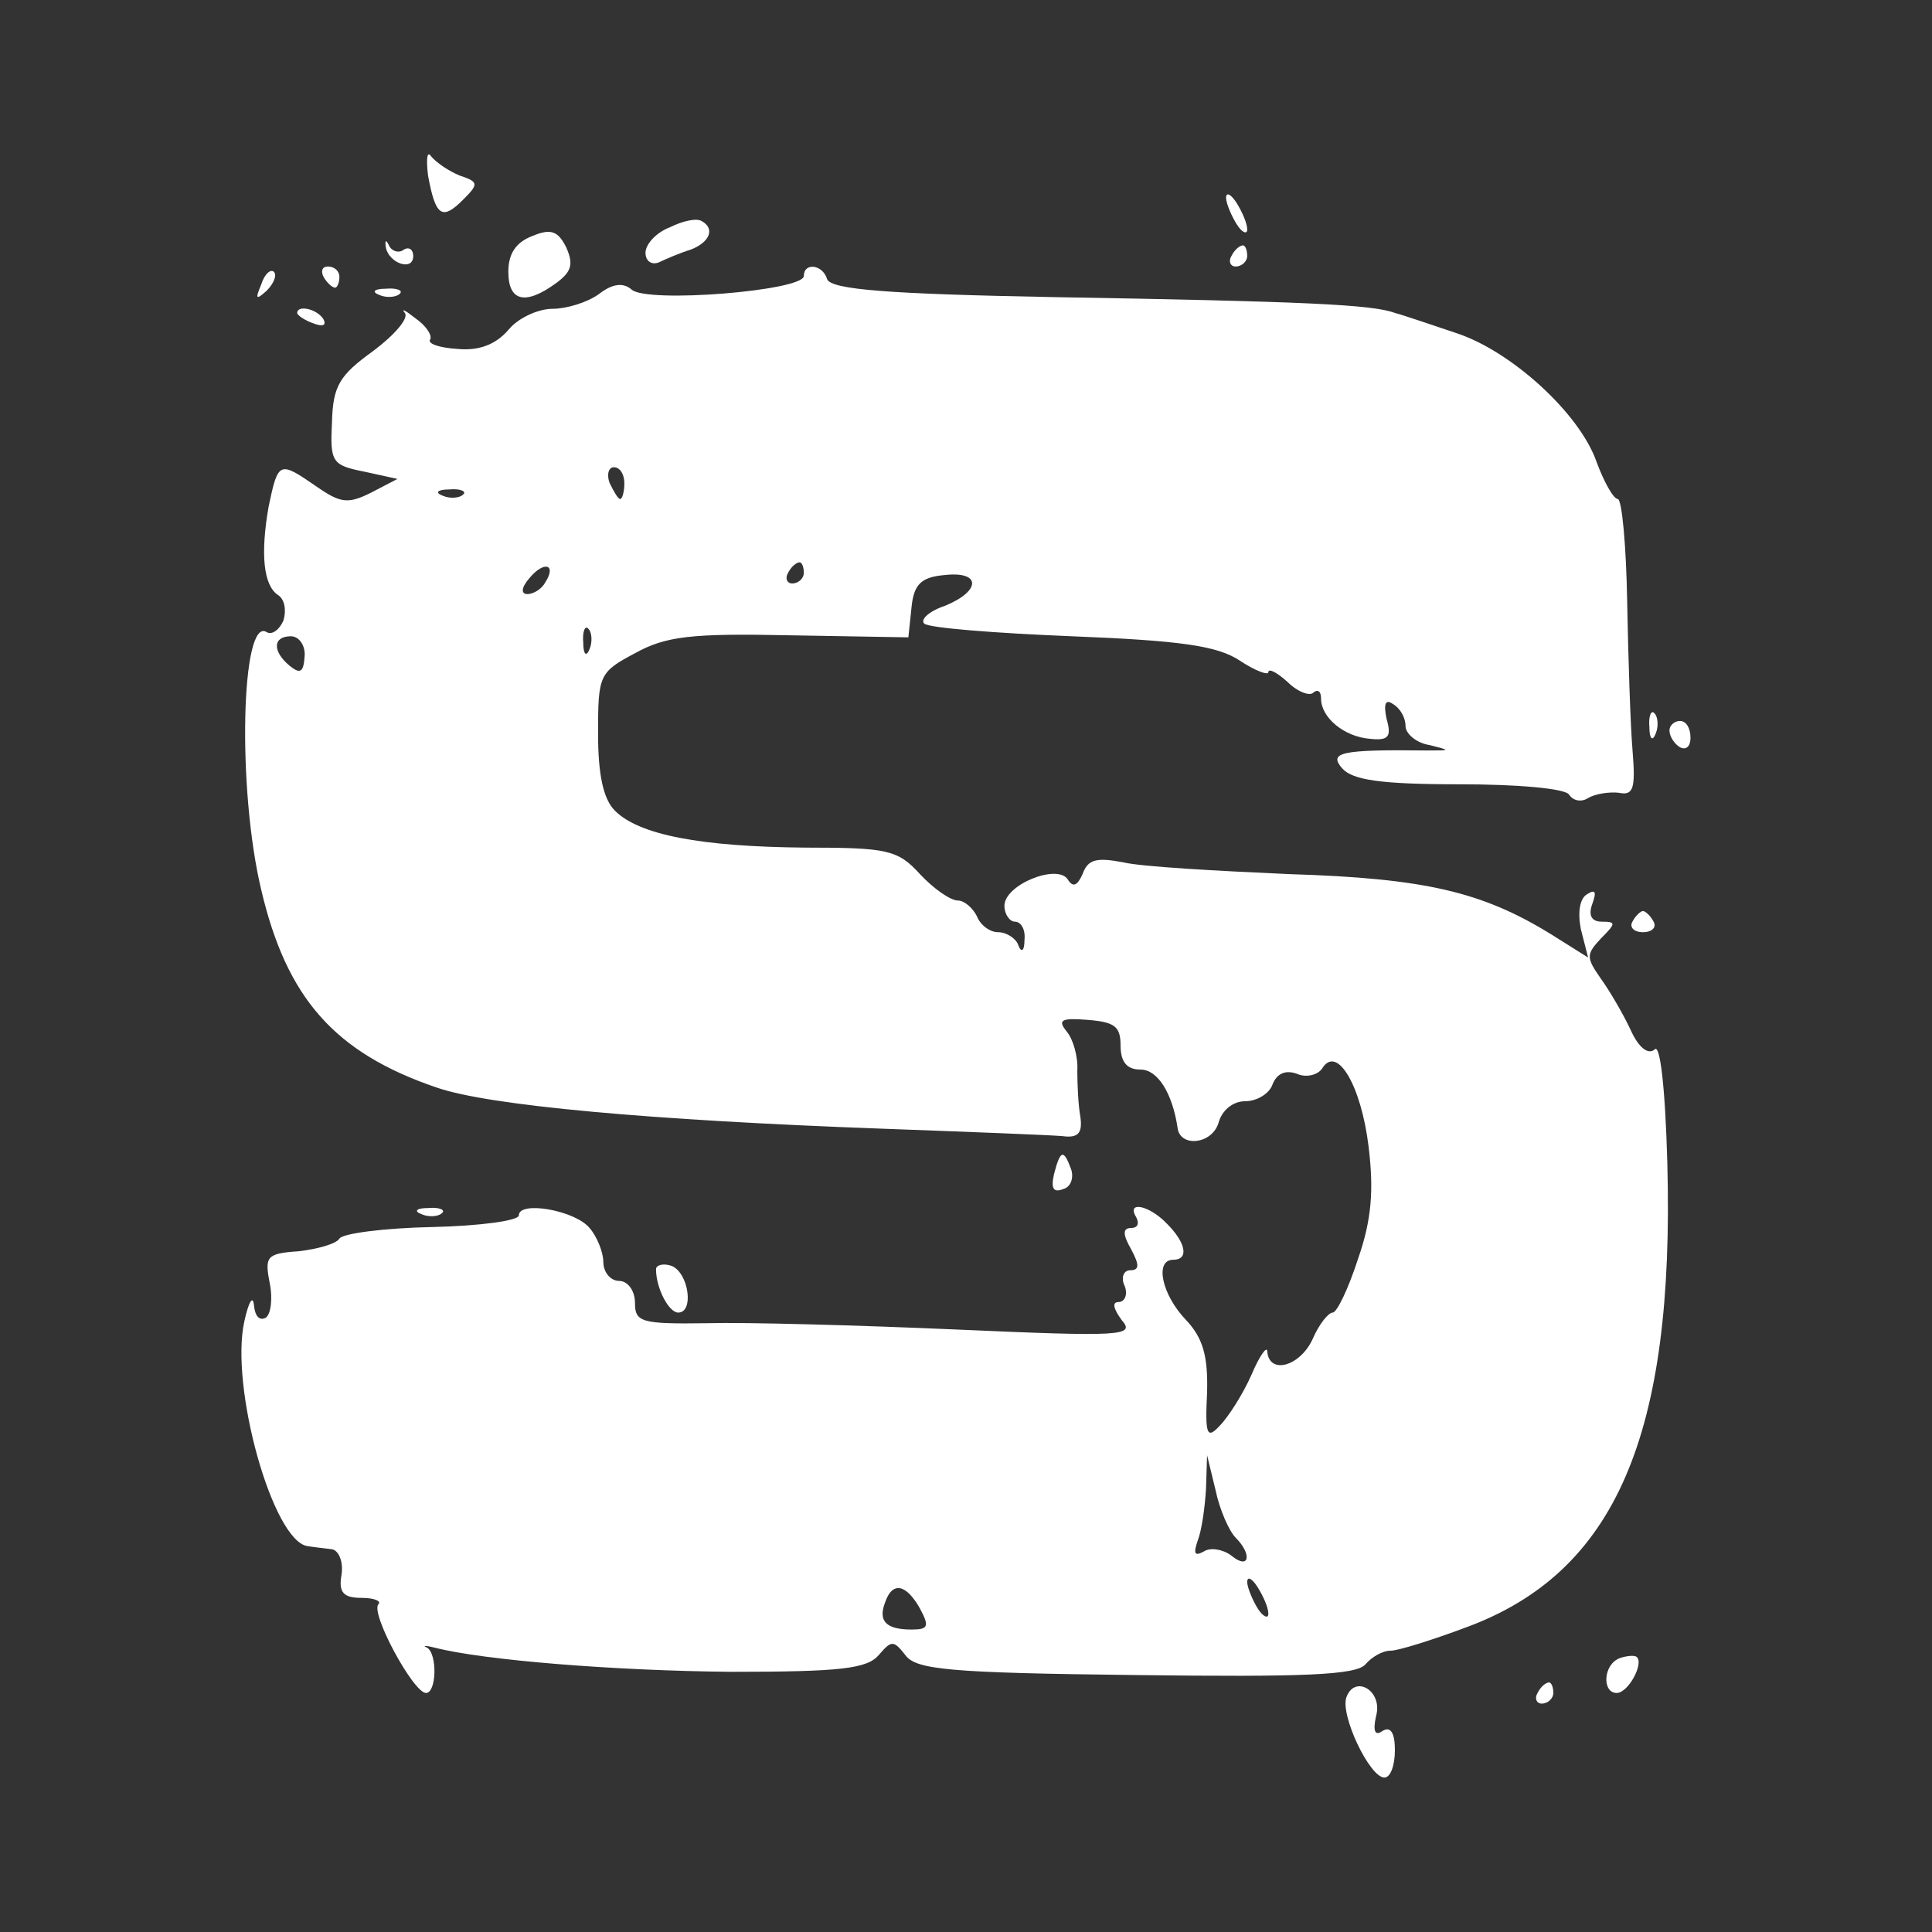 <svg width="18" height="18" viewBox="0 0 18 18" fill="none" xmlns="http://www.w3.org/2000/svg">
<rect x="0" y="0" width="18" height="18" fill="#333333" stroke="none"/>
<path d="M3.988 1.636C4.057 2.01 4.116 2.06 4.313 1.862C4.461 1.715 4.461 1.695 4.284 1.636C4.185 1.596 4.067 1.517 4.018 1.458C3.979 1.399 3.969 1.478 3.988 1.636Z" fill="white"/>
<path d="M11.423 1.843C11.423 1.892 11.472 2.01 11.522 2.089C11.571 2.168 11.62 2.187 11.62 2.138C11.62 2.079 11.571 1.971 11.522 1.892C11.472 1.813 11.423 1.783 11.423 1.843Z" fill="white"/>
<path d="M6.24 2.118C6.112 2.167 6.014 2.276 6.014 2.355C6.014 2.434 6.073 2.473 6.142 2.443C6.201 2.414 6.339 2.355 6.437 2.325C6.615 2.256 6.664 2.128 6.536 2.059C6.487 2.03 6.359 2.059 6.24 2.118Z" fill="white"/>
<path d="M4.962 2.198C4.805 2.257 4.736 2.365 4.736 2.532C4.736 2.808 4.893 2.847 5.178 2.64C5.326 2.532 5.345 2.463 5.276 2.306C5.198 2.148 5.129 2.129 4.962 2.198Z" fill="white"/>
<path d="M3.595 2.306C3.624 2.453 3.85 2.532 3.85 2.385C3.85 2.326 3.811 2.296 3.762 2.326C3.713 2.365 3.644 2.336 3.624 2.286C3.595 2.227 3.585 2.237 3.595 2.306Z" fill="white"/>
<path d="M11.473 2.385C11.443 2.434 11.463 2.483 11.512 2.483C11.571 2.483 11.62 2.434 11.62 2.385C11.62 2.326 11.6 2.286 11.581 2.286C11.551 2.286 11.502 2.326 11.473 2.385Z" fill="white"/>
<path d="M2.434 2.65C2.376 2.788 2.385 2.798 2.484 2.709C2.552 2.641 2.582 2.562 2.552 2.533C2.523 2.503 2.464 2.552 2.434 2.65Z" fill="white"/>
<path d="M3.015 2.581C3.044 2.631 3.093 2.68 3.123 2.68C3.142 2.68 3.162 2.631 3.162 2.581C3.162 2.522 3.113 2.483 3.054 2.483C3.005 2.483 2.985 2.522 3.015 2.581Z" fill="white"/>
<path d="M7.489 2.571C7.489 2.709 6.034 2.827 5.886 2.699C5.808 2.631 5.709 2.64 5.581 2.739C5.473 2.818 5.277 2.877 5.149 2.877C5.011 2.877 4.824 2.965 4.736 3.074C4.618 3.211 4.46 3.27 4.264 3.251C4.096 3.241 3.978 3.202 4.008 3.162C4.028 3.123 3.969 3.034 3.87 2.965C3.782 2.896 3.733 2.867 3.772 2.916C3.811 2.965 3.674 3.123 3.477 3.27C3.162 3.497 3.103 3.595 3.093 3.93C3.074 4.304 3.093 4.334 3.388 4.393L3.703 4.462L3.457 4.59C3.241 4.698 3.172 4.688 2.946 4.531C2.602 4.294 2.592 4.294 2.503 4.718C2.425 5.161 2.454 5.456 2.592 5.545C2.651 5.584 2.67 5.682 2.641 5.781C2.602 5.869 2.533 5.919 2.484 5.889C2.247 5.741 2.208 7.346 2.434 8.291C2.67 9.295 3.113 9.807 4.067 10.132C4.549 10.3 6.054 10.437 8.227 10.516C9.043 10.546 9.791 10.575 9.899 10.585C10.046 10.605 10.086 10.556 10.066 10.408C10.046 10.3 10.037 10.103 10.037 9.975C10.046 9.847 9.997 9.679 9.938 9.61C9.85 9.502 9.889 9.482 10.135 9.502C10.381 9.522 10.44 9.561 10.44 9.738C10.44 9.896 10.499 9.965 10.627 9.965C10.784 9.965 10.922 10.181 10.971 10.506C10.991 10.693 11.295 10.664 11.354 10.457C11.384 10.349 11.482 10.26 11.6 10.26C11.708 10.26 11.826 10.191 11.856 10.103C11.895 10.004 11.974 9.965 12.082 10.004C12.171 10.044 12.279 10.014 12.318 9.955C12.456 9.729 12.682 10.113 12.751 10.684C12.8 11.087 12.78 11.363 12.653 11.727C12.564 12.003 12.456 12.229 12.416 12.229C12.377 12.229 12.289 12.337 12.23 12.475C12.112 12.731 11.826 12.81 11.807 12.593C11.807 12.534 11.738 12.623 11.659 12.81C11.581 12.987 11.443 13.204 11.364 13.283C11.246 13.411 11.226 13.371 11.246 12.977C11.256 12.633 11.207 12.465 11.05 12.298C10.823 12.062 10.755 11.737 10.931 11.737C11.079 11.737 11.05 11.579 10.873 11.402C10.705 11.225 10.489 11.186 10.587 11.343C10.617 11.402 10.597 11.441 10.538 11.441C10.459 11.441 10.459 11.501 10.538 11.638C10.617 11.786 10.617 11.835 10.528 11.835C10.469 11.835 10.44 11.904 10.479 11.983C10.509 12.062 10.479 12.131 10.42 12.131C10.361 12.131 10.371 12.19 10.45 12.298C10.578 12.446 10.469 12.456 8.915 12.387C8.001 12.347 6.948 12.318 6.585 12.328C5.975 12.337 5.916 12.318 5.916 12.14C5.916 12.022 5.847 11.934 5.768 11.934C5.69 11.934 5.621 11.855 5.621 11.757C5.621 11.668 5.562 11.52 5.493 11.441C5.355 11.274 4.834 11.186 4.834 11.323C4.834 11.373 4.47 11.422 4.028 11.432C3.585 11.441 3.192 11.491 3.162 11.54C3.133 11.589 2.956 11.638 2.779 11.658C2.484 11.678 2.464 11.707 2.513 11.954C2.543 12.101 2.523 12.249 2.474 12.278C2.415 12.308 2.375 12.259 2.366 12.16C2.356 12.062 2.316 12.131 2.277 12.308C2.139 12.918 2.543 14.365 2.867 14.405C2.926 14.415 3.024 14.425 3.093 14.434C3.152 14.444 3.201 14.543 3.182 14.671C3.152 14.838 3.201 14.887 3.369 14.887C3.487 14.887 3.555 14.917 3.526 14.946C3.447 15.025 3.851 15.773 3.969 15.773C4.067 15.773 4.077 15.409 3.978 15.35C3.929 15.33 3.969 15.33 4.047 15.35C4.5 15.468 5.729 15.566 6.811 15.576C7.834 15.576 8.079 15.547 8.188 15.419C8.306 15.281 8.325 15.281 8.434 15.419C8.532 15.557 8.847 15.586 10.578 15.606C12.151 15.626 12.633 15.606 12.721 15.507C12.78 15.438 12.879 15.379 12.957 15.379C13.026 15.379 13.341 15.281 13.656 15.163C15.052 14.651 15.603 13.371 15.534 10.831C15.514 10.113 15.465 9.719 15.416 9.778C15.357 9.827 15.269 9.768 15.19 9.591C15.121 9.443 14.993 9.226 14.915 9.118C14.777 8.921 14.777 8.892 14.915 8.744C15.052 8.606 15.062 8.587 14.924 8.587C14.826 8.587 14.796 8.527 14.836 8.419C14.875 8.311 14.865 8.281 14.787 8.331C14.718 8.37 14.698 8.498 14.728 8.655L14.796 8.921L14.452 8.705C13.813 8.311 13.282 8.183 12.013 8.144C11.335 8.114 10.636 8.075 10.469 8.035C10.214 7.986 10.135 8.006 10.086 8.144C10.037 8.252 9.997 8.272 9.948 8.193C9.85 8.045 9.358 8.242 9.358 8.439C9.358 8.518 9.407 8.587 9.456 8.587C9.515 8.587 9.555 8.665 9.545 8.754C9.545 8.862 9.515 8.882 9.486 8.803C9.466 8.744 9.378 8.685 9.299 8.685C9.22 8.685 9.132 8.616 9.102 8.537C9.063 8.459 8.984 8.39 8.925 8.39C8.856 8.39 8.699 8.281 8.571 8.144C8.365 7.917 8.266 7.897 7.499 7.897C6.526 7.888 5.955 7.779 5.729 7.553C5.621 7.445 5.572 7.218 5.572 6.834C5.572 6.293 5.581 6.263 5.916 6.086C6.201 5.928 6.437 5.899 7.362 5.919L8.463 5.938L8.492 5.663C8.512 5.446 8.581 5.377 8.797 5.358C9.142 5.318 9.142 5.505 8.807 5.643C8.66 5.692 8.571 5.771 8.611 5.81C8.65 5.85 9.269 5.899 9.987 5.928C11 5.968 11.345 6.017 11.551 6.155C11.699 6.253 11.817 6.293 11.817 6.263C11.817 6.224 11.895 6.263 11.994 6.352C12.092 6.45 12.21 6.49 12.239 6.45C12.279 6.421 12.308 6.44 12.308 6.509C12.308 6.687 12.525 6.864 12.761 6.883C12.938 6.903 12.967 6.864 12.918 6.696C12.889 6.559 12.908 6.509 12.977 6.559C13.046 6.598 13.095 6.687 13.095 6.765C13.095 6.834 13.194 6.923 13.321 6.942C13.518 6.992 13.518 6.992 13.292 6.992C12.485 6.982 12.377 7.011 12.505 7.159C12.603 7.267 12.859 7.307 13.597 7.307C14.138 7.307 14.59 7.346 14.62 7.405C14.659 7.464 14.738 7.474 14.796 7.435C14.865 7.395 14.993 7.376 15.082 7.386C15.219 7.415 15.239 7.346 15.21 6.992C15.19 6.755 15.17 6.135 15.16 5.604C15.151 5.082 15.111 4.649 15.072 4.649C15.033 4.649 14.944 4.491 14.875 4.304C14.718 3.851 14.079 3.27 13.567 3.103C13.331 3.024 13.075 2.936 12.997 2.916C12.79 2.837 12.151 2.808 9.81 2.768C8.286 2.739 7.745 2.699 7.706 2.601C7.666 2.463 7.489 2.443 7.489 2.571ZM5.817 4.501C5.817 4.58 5.798 4.649 5.778 4.649C5.758 4.649 5.719 4.58 5.68 4.501C5.65 4.422 5.67 4.353 5.719 4.353C5.778 4.353 5.817 4.422 5.817 4.501ZM4.313 4.609C4.283 4.639 4.195 4.649 4.126 4.619C4.047 4.59 4.077 4.56 4.185 4.56C4.293 4.55 4.352 4.58 4.313 4.609ZM5.08 5.426C5.05 5.485 4.972 5.535 4.913 5.535C4.854 5.535 4.854 5.476 4.932 5.387C5.07 5.22 5.188 5.259 5.08 5.426ZM7.489 5.338C7.489 5.387 7.44 5.436 7.381 5.436C7.332 5.436 7.312 5.387 7.342 5.338C7.371 5.279 7.421 5.239 7.45 5.239C7.47 5.239 7.489 5.279 7.489 5.338ZM5.493 6.047C5.463 6.125 5.434 6.096 5.434 5.988C5.424 5.879 5.454 5.82 5.483 5.86C5.513 5.889 5.522 5.978 5.493 6.047ZM2.838 6.116C2.828 6.263 2.798 6.283 2.7 6.204C2.533 6.066 2.543 5.928 2.71 5.928C2.788 5.928 2.847 6.017 2.838 6.116ZM11.512 14.326C11.669 14.483 11.64 14.631 11.472 14.493C11.394 14.434 11.276 14.415 11.217 14.454C11.128 14.503 11.118 14.474 11.158 14.356C11.197 14.257 11.226 14.04 11.236 13.873L11.246 13.558L11.325 13.883C11.364 14.07 11.453 14.267 11.512 14.326ZM11.817 15.035C11.817 15.084 11.767 15.064 11.718 14.986C11.669 14.907 11.62 14.789 11.62 14.739C11.62 14.68 11.669 14.71 11.718 14.789C11.767 14.867 11.817 14.976 11.817 15.035ZM8.571 14.986C8.66 15.153 8.65 15.182 8.492 15.182C8.256 15.182 8.178 15.104 8.247 14.927C8.315 14.73 8.443 14.759 8.571 14.986Z" fill="white"/>
<path d="M3.536 2.749C3.604 2.778 3.693 2.768 3.722 2.739C3.761 2.709 3.702 2.68 3.594 2.69C3.486 2.69 3.457 2.719 3.536 2.749Z" fill="white"/>
<path d="M2.769 2.916C2.769 2.936 2.837 2.985 2.926 3.015C3.004 3.044 3.044 3.034 3.014 2.975C2.955 2.877 2.769 2.838 2.769 2.916Z" fill="white"/>
<path d="M15.367 6.775C15.367 6.883 15.396 6.913 15.426 6.834C15.455 6.765 15.445 6.677 15.416 6.648C15.386 6.608 15.357 6.667 15.367 6.775Z" fill="white"/>
<path d="M15.554 6.805C15.554 6.864 15.603 6.933 15.652 6.962C15.711 6.992 15.75 6.952 15.75 6.874C15.75 6.785 15.711 6.717 15.652 6.717C15.603 6.717 15.554 6.756 15.554 6.805Z" fill="white"/>
<path d="M15.209 8.587C15.18 8.636 15.219 8.685 15.307 8.685C15.396 8.685 15.435 8.636 15.406 8.587C15.376 8.528 15.327 8.488 15.307 8.488C15.288 8.488 15.239 8.528 15.209 8.587Z" fill="white"/>
<path d="M9.82 10.939C9.791 11.068 9.81 11.117 9.909 11.077C9.978 11.058 10.007 10.969 9.978 10.89C9.909 10.703 9.879 10.713 9.82 10.939Z" fill="white"/>
<path d="M3.929 11.313C3.998 11.343 4.086 11.333 4.116 11.304C4.155 11.274 4.096 11.245 3.988 11.255C3.88 11.255 3.851 11.284 3.929 11.313Z" fill="white"/>
<path d="M6.112 11.825C6.112 12.002 6.231 12.229 6.319 12.229C6.467 12.229 6.418 11.864 6.26 11.795C6.181 11.766 6.112 11.786 6.112 11.825Z" fill="white"/>
<path d="M15.092 15.448C14.934 15.507 14.925 15.773 15.062 15.773C15.171 15.773 15.318 15.497 15.249 15.438C15.23 15.418 15.151 15.428 15.092 15.448Z" fill="white"/>
<path d="M12.544 15.813C12.485 15.98 12.761 16.561 12.898 16.561C12.957 16.561 12.996 16.443 12.996 16.305C12.996 16.147 12.957 16.079 12.879 16.128C12.81 16.177 12.79 16.128 12.82 15.99C12.888 15.754 12.623 15.597 12.544 15.813Z" fill="white"/>
<path d="M14.325 15.773C14.295 15.822 14.315 15.872 14.364 15.872C14.423 15.872 14.472 15.822 14.472 15.773C14.472 15.714 14.452 15.675 14.432 15.675C14.403 15.675 14.354 15.714 14.325 15.773Z" fill="white"/>
</svg>
